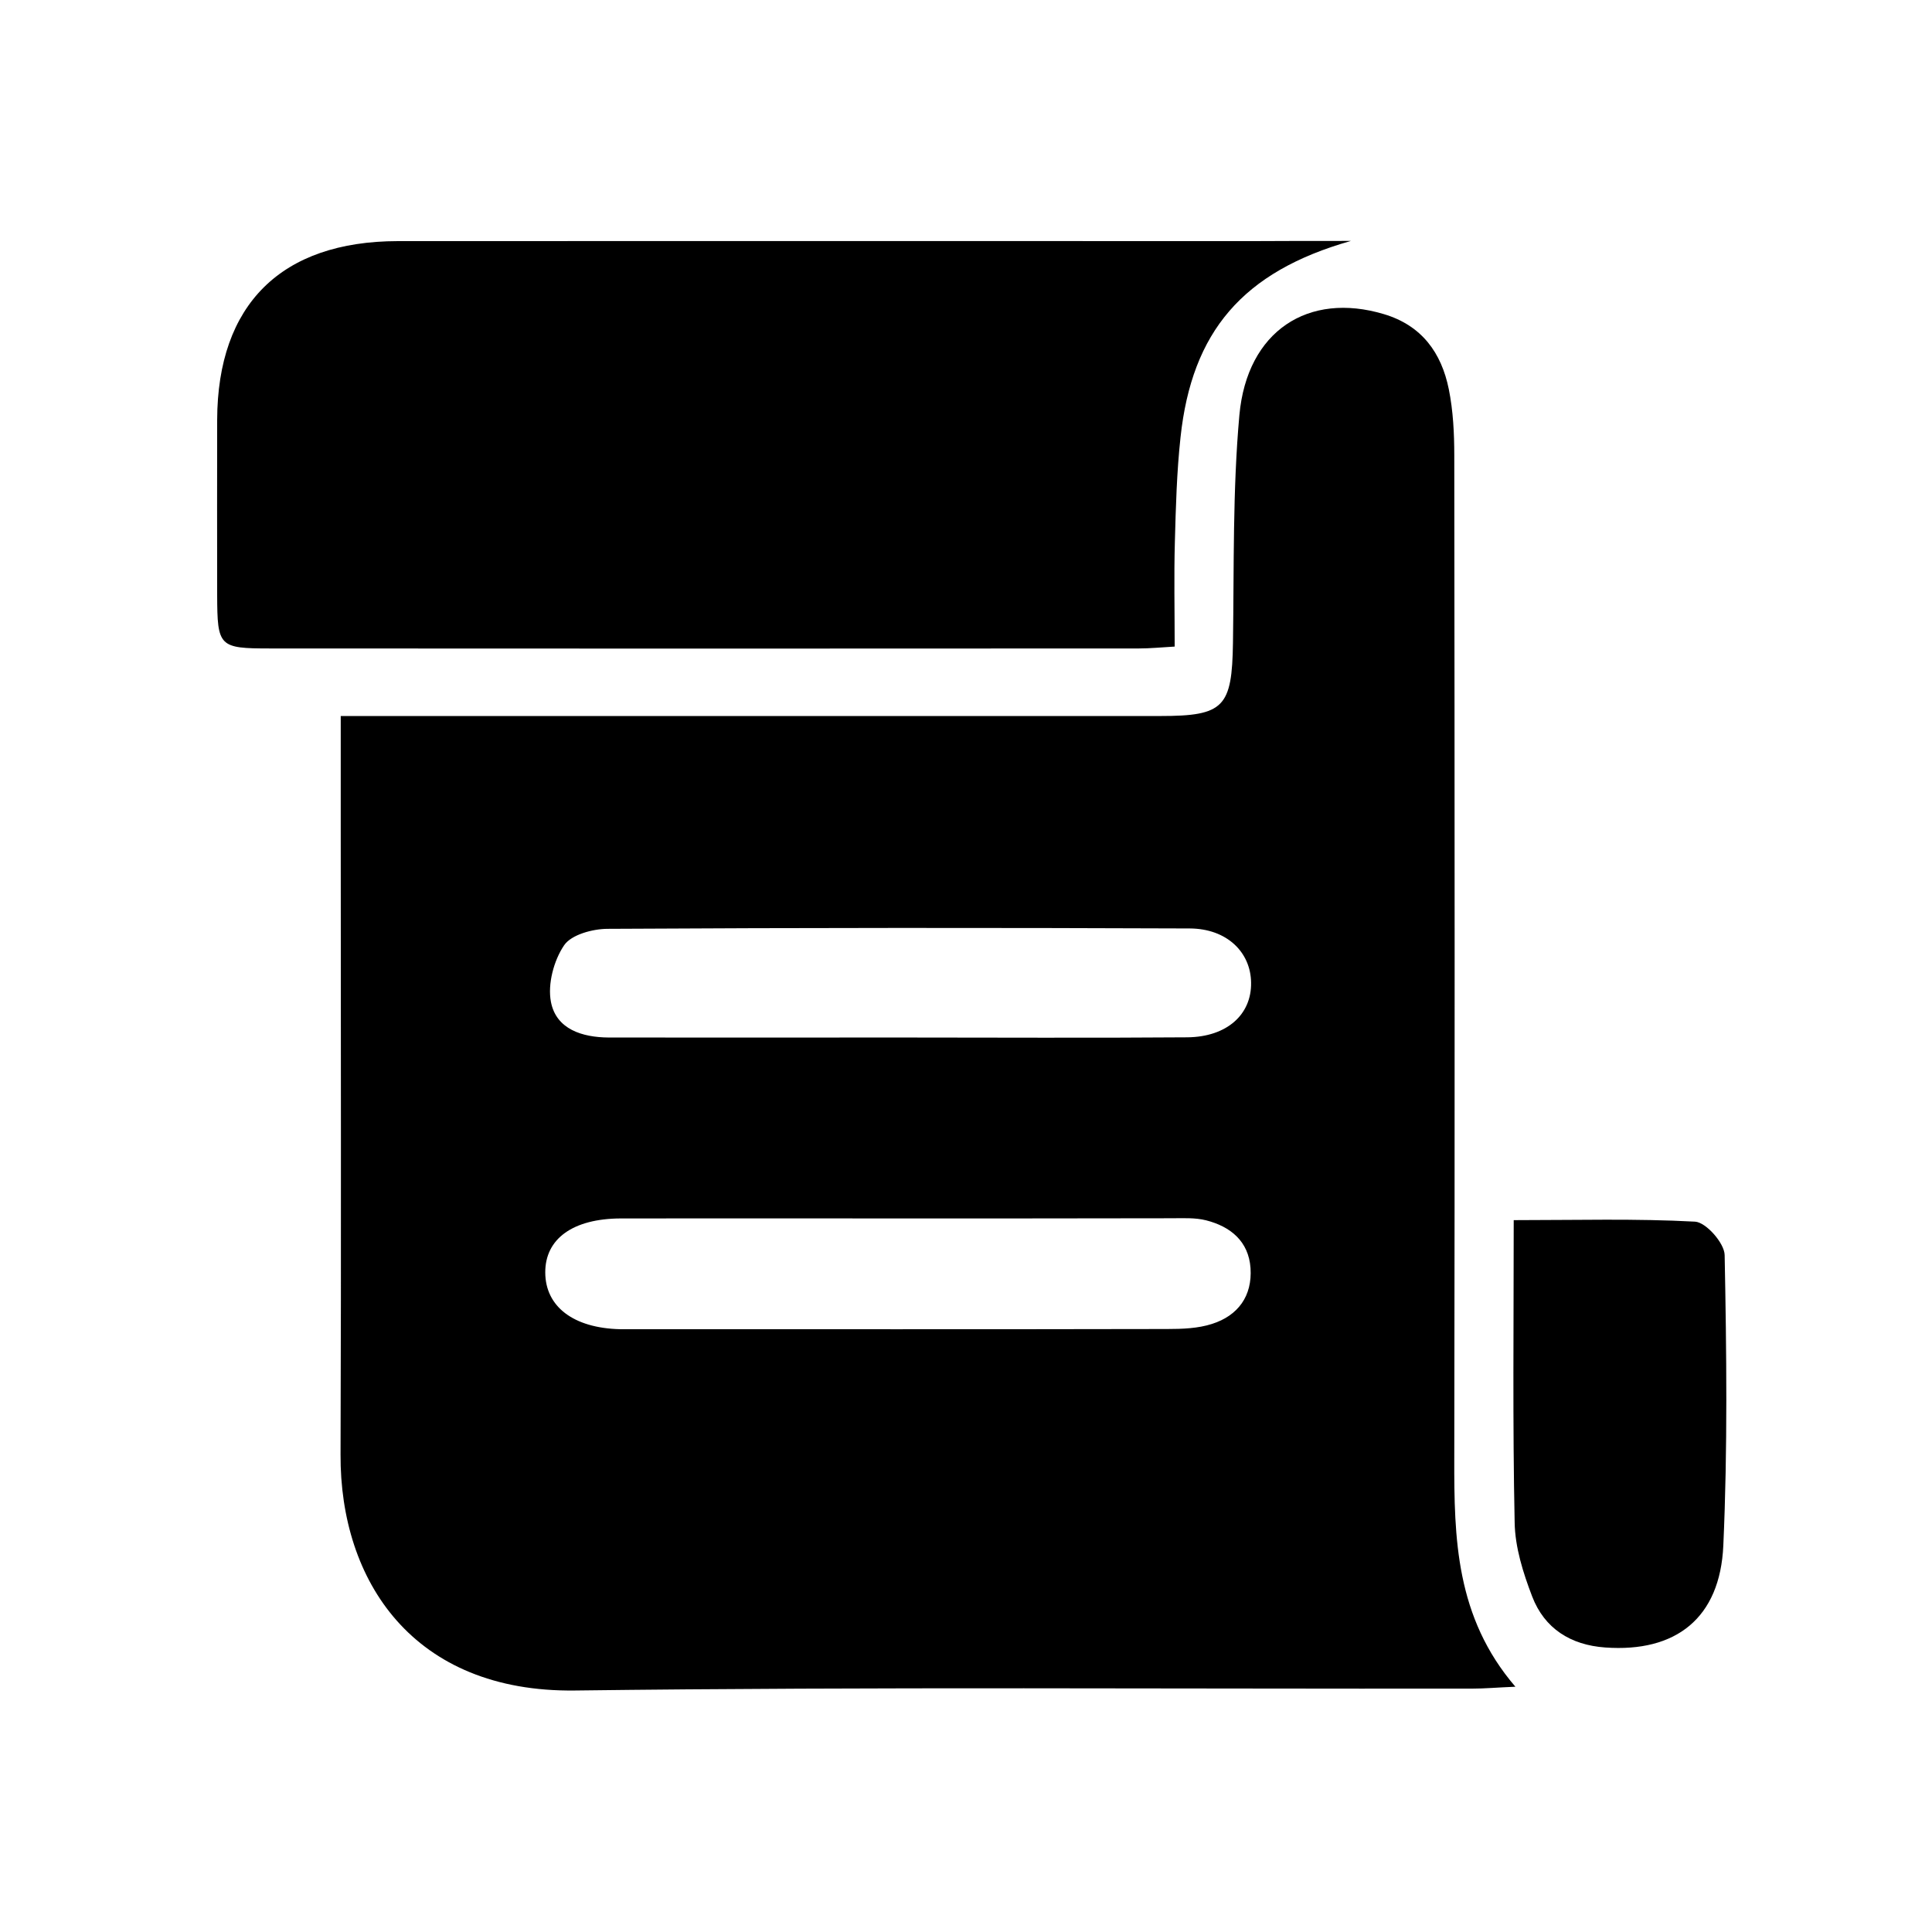 <svg
  t="1623034266408"
  class="icon"
  viewBox="0 0 1024 1024"
  version="1.1"
  xmlns="http://www.w3.org/2000/svg"
  p-id="12879"
  width="128"
  height="128"
><path
    d="M180.6 379.5h434.5c33.7 0 37.9-4.7 38.4-38.9 0.6-40.2-0.2-80.6 3.4-120.6 4.1-44.7 36.6-65.5 76.6-53.5 20.1 6 30.5 20.5 34.4 39.8 2.3 11.4 2.9 23.4 2.9 35.1 0.2 177.1 0.3 354.3 0 531.4-0.1 42.5 0.7 84.3 32.4 121.2-9.8 0.4-16.3 1-22.8 1-158.4 0.2-317-1-475.6 1-85.9 1.1-124.6-58.1-124.3-125 0.4-110.9 0.1-221.7 0.1-332.6v-58.9z m295.3 266.3c-49 0-97.9-0.1-146.9 0-25.4 0.1-40.1 10.8-40 28.7 0.1 18.1 15 29.4 39.6 30h5.6c94.8 0 189.6 0.1 284.4-0.1 8 0 16.4-0.3 23.8-2.7 13.8-4.4 21.4-14.8 20.4-29.6-1-14.2-10.6-22-23.5-25.3-5.9-1.5-12.3-1.1-18.5-1.1-48.3 0.1-96.6 0.1-144.9 0.1z m-0.9-95.9c51.4 0 102.8 0.3 154.3-0.1 21-0.2 34.1-12.1 33.8-29-0.2-16.1-12.8-28.6-32.5-28.7-102.8-0.4-205.7-0.4-308.5 0.2-8 0-19.3 3.1-23.1 8.7-5.5 8.1-8.8 20.6-7 30 2.8 14.6 16.7 18.8 30.5 18.9 50.9 0.1 101.7 0 152.5 0z"
    p-id="12880"
  /><path
    d="M716 127.7c-57.4 16.3-84.3 48.1-90.3 104.1-2 18.4-2.5 37-3 55.6-0.5 17.9-0.1 35.7-0.1 55.3-7.1 0.4-13 1-18.9 1-153.5 0.1-307 0.1-460.5 0-27.2 0-28-0.9-28.1-28.3 0-31-0.1-61.9 0-92.9 0.2-61.1 33.9-94.6 95.7-94.7 151-0.1 302.1 0 453.1 0 15.9-0.1 31.8-0.1 52.1-0.1zM802.3 646.7c33.3 0 64.8-0.9 96.1 0.8 5.8 0.3 15.6 11.4 15.7 17.7 1 51.3 1.6 102.7-0.7 153.9-1.7 38.6-25.2 56.8-62.6 54.1-18.4-1.3-32.2-10.1-38.7-27-4.8-12.5-9.1-26.1-9.3-39.3-1.1-52.4-0.5-105-0.5-160.2z"
    p-id="12881"
  /></svg>
